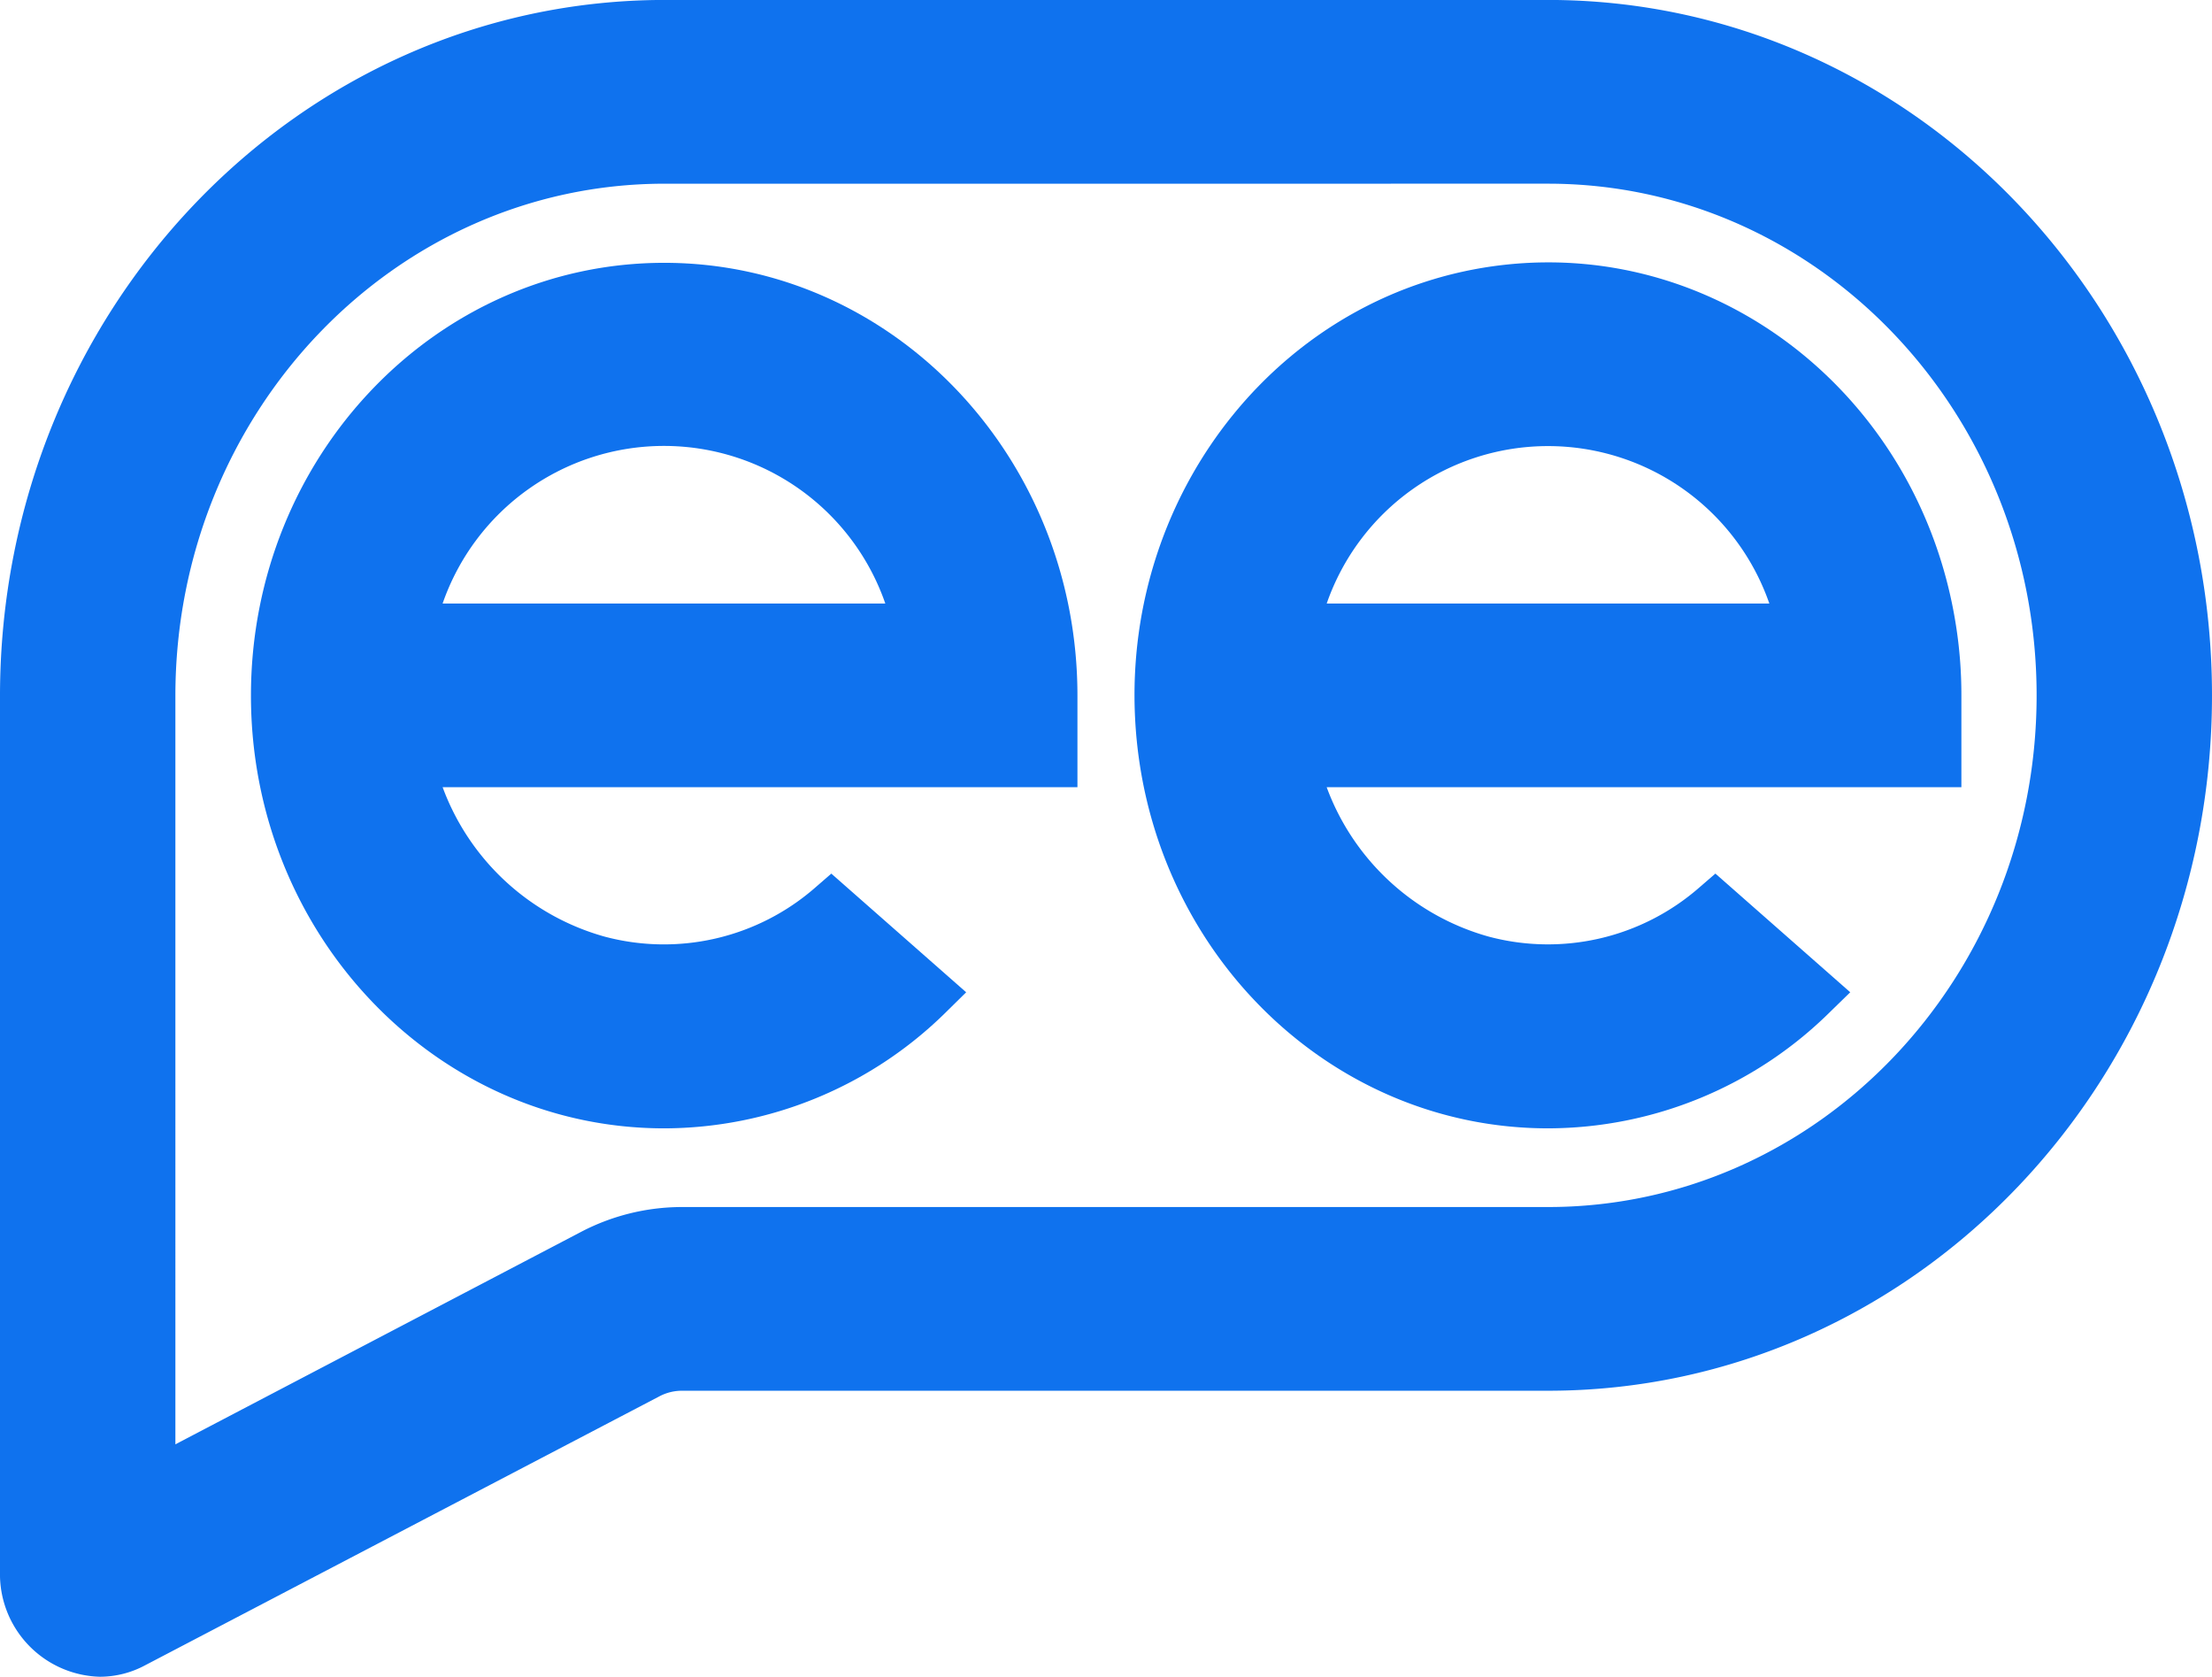 <svg xmlns="http://www.w3.org/2000/svg" width="209.335" height="158.653" viewBox="0 0 209.335 158.653"><g transform="translate(0 0)"><path d="M436.848,423.064c-21.594-.011-39.092-18.345-39.088-40.954s17.5-40.933,39.095-40.941,39.114,18.324,39.121,40.934v8.684H415.9a22.9,22.9,0,0,0,15.325,14.135,21.765,21.765,0,0,0,19.937-4.64l1.522-1.321,12.762,11.229-1.948,1.918A38.064,38.064,0,0,1,436.848,423.064Zm20.945-49.658a22.169,22.169,0,0,0-41.895,0Z" transform="translate(-374.011 -316.301)" fill="#0f72ee"/><path d="M737.3,422.957c-20.789,0-37.949-17.022-39.07-38.757s14.186-40.594,34.855-42.938,39.48,12.642,42.83,34.125a42.3,42.3,0,0,1,.51,6.6v8.691H716.358a22.894,22.894,0,0,0,15.324,14.135,21.759,21.759,0,0,0,19.937-4.64l1.527-1.32,12.761,11.229L763.939,412A38.03,38.03,0,0,1,737.3,422.957ZM758.25,373.3a22.172,22.172,0,0,0-41.889,0Z" transform="translate(-590.807 -316.195)" fill="#0f72ee"/><path d="M321.923,414.493a9.714,9.714,0,0,1-9.483-9.932V321.635c.039-36.314,28.149-65.748,62.837-65.8h83.661c34.7,0,62.836,29.458,62.836,65.8s-28.132,65.795-62.836,65.795H376.981a4.56,4.56,0,0,0-2.124.522L326.188,413.4a9.056,9.056,0,0,1-4.265,1.092Zm53.354-141.271c-25.525.03-46.21,21.688-46.239,48.414V392.5l38.373-20.091a20.651,20.651,0,0,1,9.57-2.361h81.957c25.537,0,46.239-21.676,46.239-48.414s-20.7-48.414-46.239-48.414Z" transform="translate(-312.44 -255.84)" fill="#0f72ee"/></g></svg>
